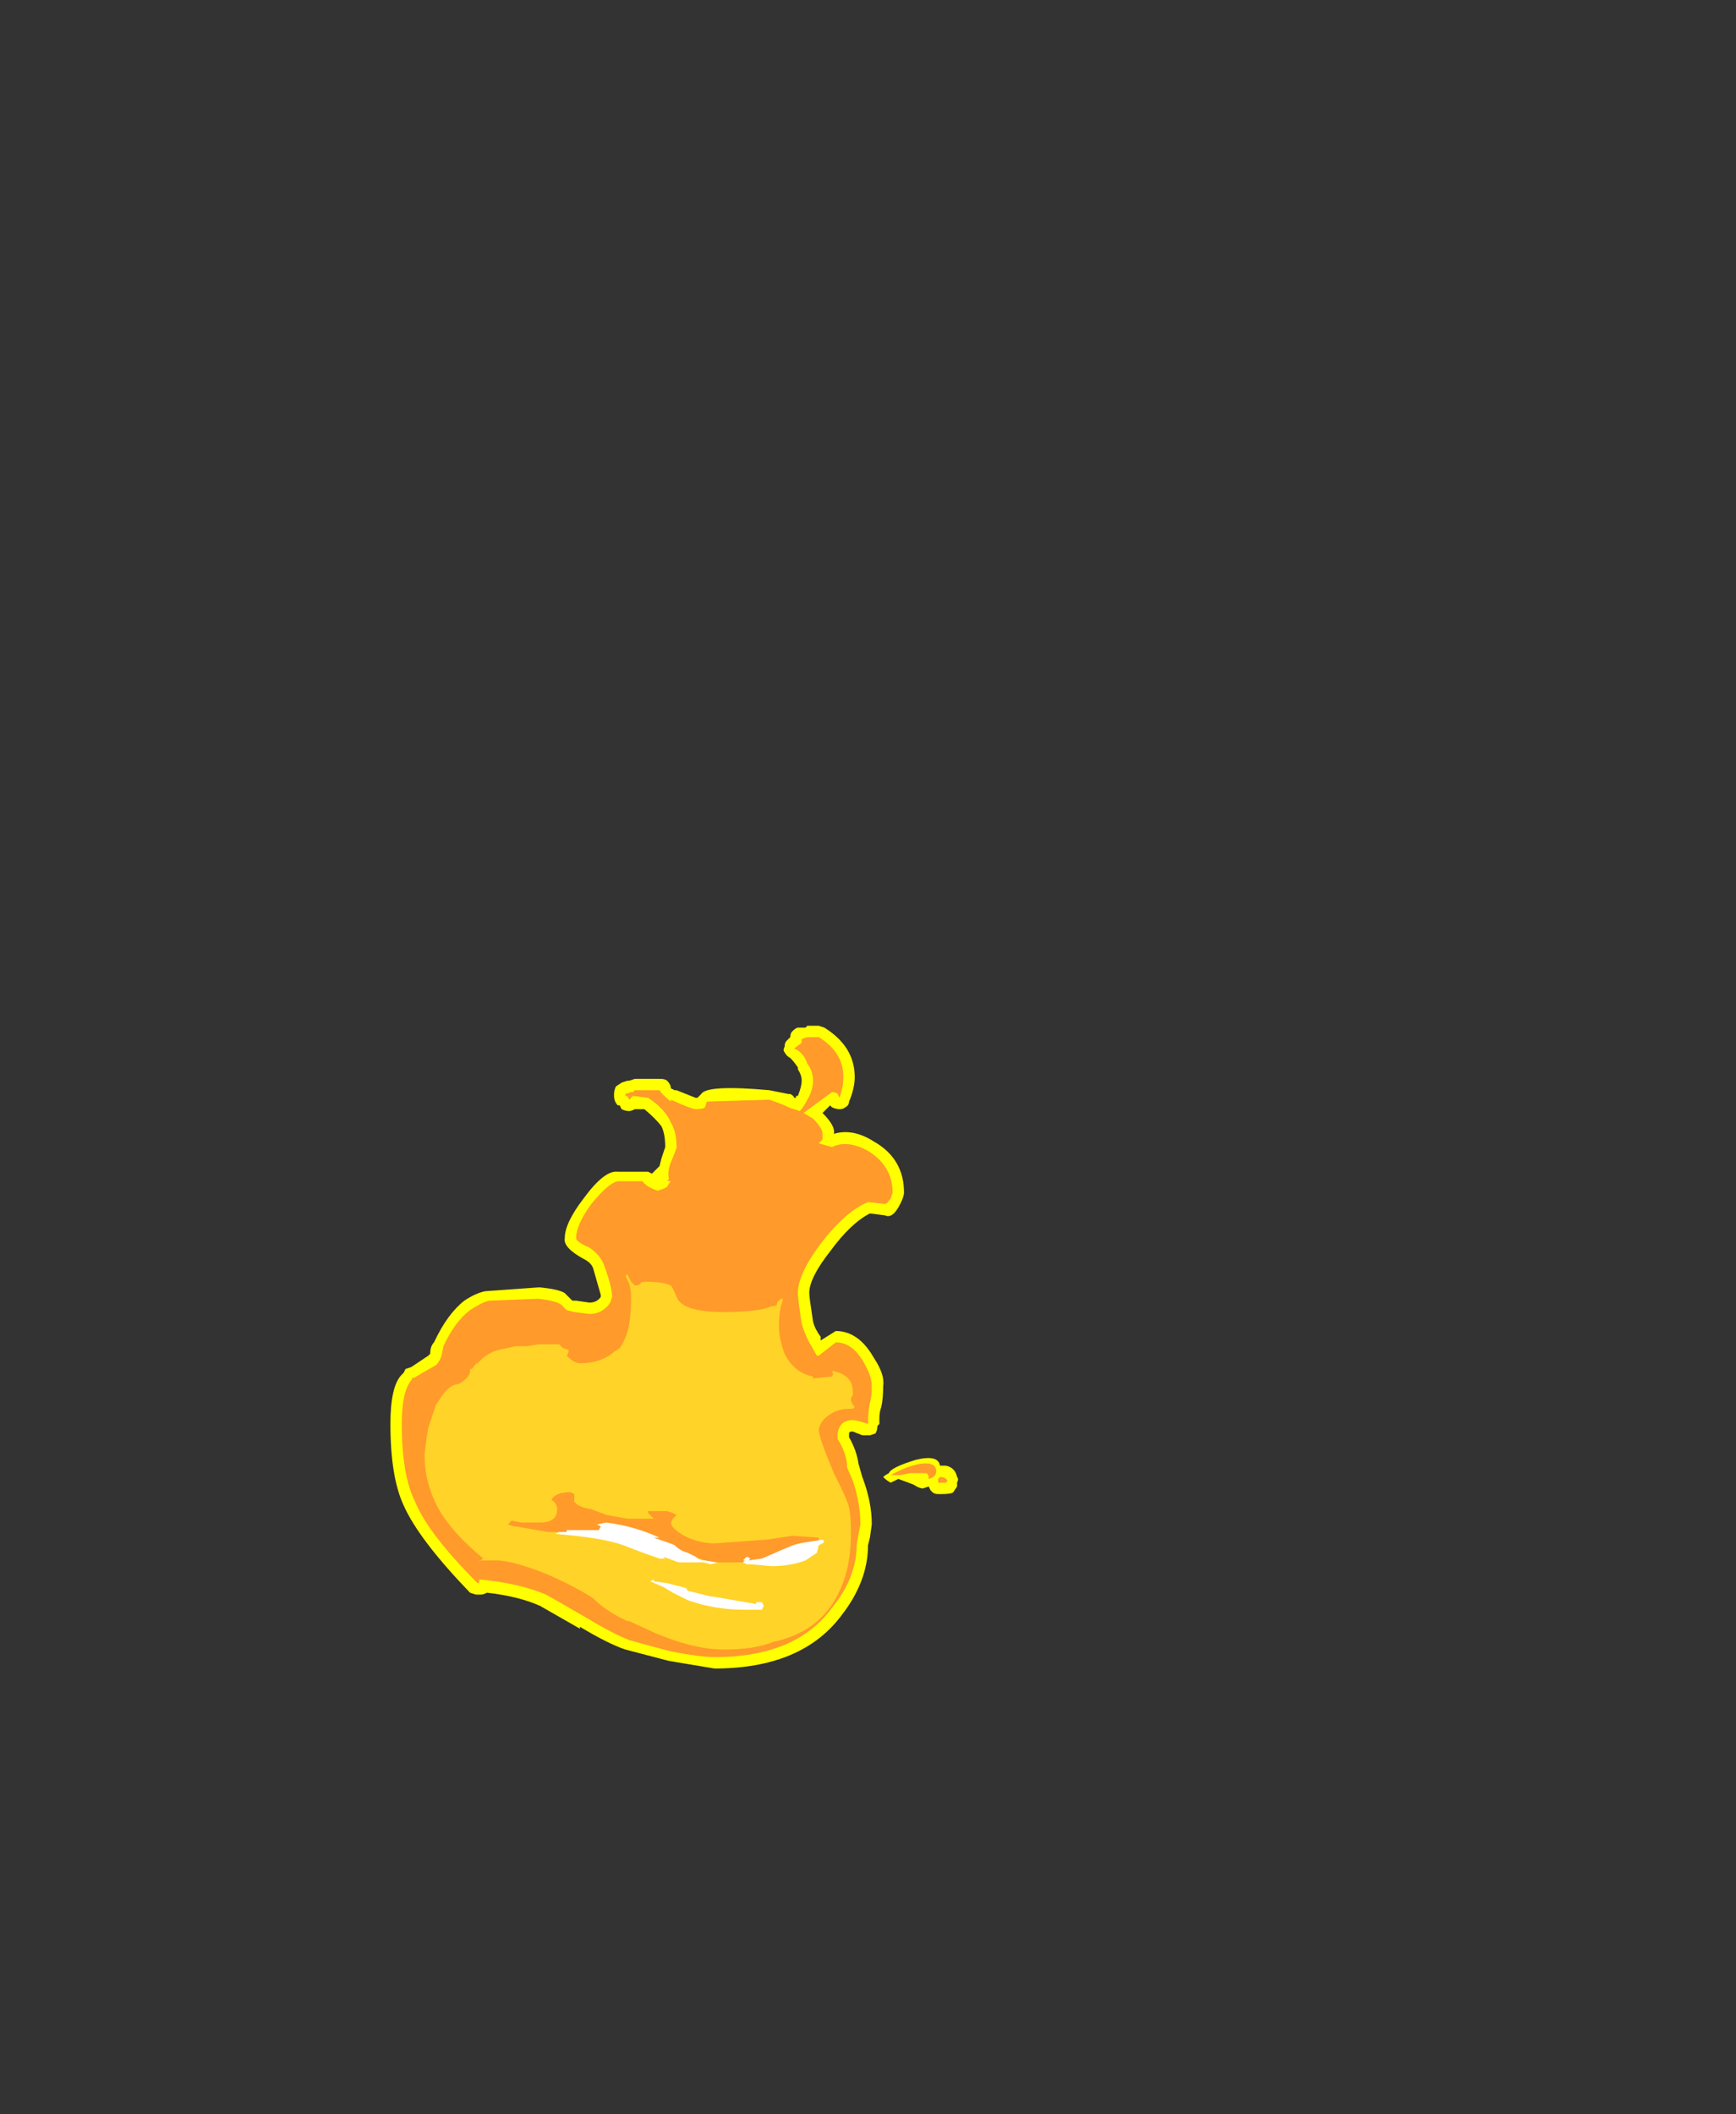 <?xml version="1.0" encoding="UTF-8" standalone="no"?>
<svg xmlns:ffdec="https://www.free-decompiler.com/flash" xmlns:xlink="http://www.w3.org/1999/xlink" ffdec:objectType="frame" height="390.25px" width="320.6px" xmlns="http://www.w3.org/2000/svg">
  <rect width="100%" height="100%" fill="#333333" stroke="none"/>
  <g transform="matrix(1.0, 0.0, 0.0, 1.0, 136.85, 254.1)">
    <use ffdec:characterId="73" height="16.95" transform="matrix(7.0, 0.0, 0.0, 7.0, -64.75, -64.75)" width="15.0" xlink:href="#shape0"/>
  </g>
  <defs>
    <g id="shape0" transform="matrix(1.0, 0.0, 0.0, 1.0, 9.25, 9.25)">
      <path d="M1.7 -9.2 L1.75 -9.25 2.05 -9.25 2.2 -9.2 Q3.0 -8.7 3.0 -7.9 3.0 -7.6 2.85 -7.25 2.85 -7.15 2.75 -7.1 2.7 -7.05 2.6 -7.05 2.5 -7.05 2.4 -7.1 L2.35 -7.15 2.15 -6.95 Q2.5 -6.6 2.45 -6.4 2.95 -6.55 3.5 -6.2 4.3 -5.75 4.3 -4.85 4.3 -4.75 4.2 -4.55 4.0 -4.15 3.8 -4.25 L3.4 -4.3 Q2.9 -4.05 2.35 -3.3 1.8 -2.6 1.8 -2.2 1.8 -2.1 1.9 -1.45 1.95 -1.25 2.1 -1.05 L2.1 -0.95 2.5 -1.2 Q3.1 -1.2 3.5 -0.5 3.8 -0.05 3.75 0.25 3.75 0.6 3.7 0.8 3.65 0.95 3.65 1.1 L3.65 1.25 3.6 1.3 Q3.6 1.4 3.55 1.5 L3.4 1.55 3.2 1.55 2.95 1.45 Q2.85 1.45 2.85 1.5 L2.85 1.6 Q3.05 1.95 3.1 2.3 L3.2 2.65 Q3.45 3.3 3.45 3.9 L3.4 4.25 3.35 4.45 Q3.35 5.4 2.65 6.3 1.6 7.7 -0.7 7.7 L-1.9 7.5 -3.05 7.2 Q-3.5 7.05 -4.25 6.6 L-4.25 6.65 -5.3 6.05 Q-5.85 5.8 -6.7 5.7 -6.8 5.75 -6.85 5.75 L-7.0 5.75 -7.15 5.7 Q-8.5 4.3 -8.9 3.4 -9.25 2.65 -9.25 1.25 -9.25 0.25 -8.95 -0.05 L-8.9 -0.1 -8.85 -0.2 -8.7 -0.25 -8.25 -0.55 -8.2 -0.6 Q-8.2 -0.8 -8.1 -0.9 -7.75 -1.65 -7.3 -2.0 -7.0 -2.2 -6.75 -2.25 L-5.35 -2.35 -5.3 -2.35 Q-4.8 -2.3 -4.65 -2.2 L-4.45 -2.0 -4.35 -2.0 -4.0 -1.95 Q-3.8 -1.95 -3.7 -2.1 L-3.7 -2.15 -3.9 -2.85 Q-3.95 -3.0 -4.15 -3.1 -4.7 -3.4 -4.65 -3.65 -4.65 -4.05 -4.15 -4.7 -3.6 -5.45 -3.25 -5.4 L-2.45 -5.4 -2.35 -5.35 -2.15 -5.55 -2.1 -5.75 -2.0 -6.05 Q-2.0 -6.4 -2.1 -6.6 -2.25 -6.8 -2.55 -7.05 L-2.8 -7.05 Q-2.9 -7.0 -2.95 -7.0 -3.05 -7.0 -3.15 -7.05 L-3.2 -7.15 -3.25 -7.15 Q-3.35 -7.25 -3.35 -7.4 L-3.35 -7.45 Q-3.35 -7.55 -3.3 -7.65 L-3.15 -7.75 -3.0 -7.8 -2.95 -7.8 -2.8 -7.85 -2.15 -7.85 Q-2.0 -7.85 -1.95 -7.8 -1.85 -7.7 -1.85 -7.6 L-1.75 -7.55 -1.7 -7.55 -1.2 -7.35 -1.15 -7.35 -1.05 -7.45 Q-0.9 -7.7 0.75 -7.55 L1.25 -7.45 1.3 -7.45 Q1.4 -7.4 1.4 -7.35 L1.45 -7.35 1.45 -7.4 1.5 -7.4 Q1.6 -7.65 1.6 -7.8 1.6 -7.95 1.5 -8.1 L1.5 -8.15 Q1.4 -8.3 1.3 -8.4 1.2 -8.45 1.15 -8.55 1.1 -8.6 1.15 -8.7 1.15 -8.8 1.2 -8.85 L1.3 -8.95 Q1.3 -9.05 1.35 -9.1 1.45 -9.2 1.5 -9.2 L1.7 -9.2 M3.95 2.8 Q3.85 2.75 3.75 2.65 3.8 2.6 3.9 2.55 3.95 2.4 4.6 2.2 5.2 2.05 5.25 2.35 L5.4 2.35 Q5.65 2.4 5.7 2.65 5.75 2.7 5.7 2.8 L5.7 2.9 5.6 3.05 Q5.55 3.1 5.3 3.1 L5.2 3.1 Q5.1 3.1 5.05 3.05 L5.0 3.0 4.95 2.9 4.8 2.95 Q4.7 2.95 4.55 2.85 L4.15 2.7 3.95 2.8" fill="#ffff00" fill-rule="evenodd" stroke="none"/>
      <path d="M5.4 2.8 L5.2 2.8 5.2 2.7 5.25 2.65 Q5.4 2.65 5.45 2.75 L5.4 2.8 M4.2 2.6 L3.95 2.6 Q4.4 2.35 4.75 2.3 5.15 2.25 5.15 2.5 5.15 2.65 4.95 2.7 L4.95 2.65 Q4.95 2.6 4.9 2.55 L4.45 2.55 4.2 2.6 M1.6 -8.9 L1.75 -8.95 2.05 -8.95 Q2.7 -8.55 2.7 -7.9 2.7 -7.65 2.6 -7.35 L2.55 -7.45 Q2.5 -7.5 2.4 -7.5 L1.65 -6.95 1.9 -6.8 Q2.15 -6.55 2.15 -6.4 L2.15 -6.25 2.05 -6.15 2.4 -6.05 Q2.8 -6.25 3.35 -5.95 4.0 -5.55 4.0 -4.85 L3.95 -4.7 Q3.85 -4.55 3.8 -4.55 L3.35 -4.6 Q2.75 -4.35 2.1 -3.5 1.5 -2.7 1.5 -2.2 1.5 -2.05 1.6 -1.4 1.65 -1.2 1.8 -0.9 L2.0 -0.55 2.05 -0.55 2.5 -0.9 Q2.95 -0.9 3.25 -0.35 3.45 0.0 3.45 0.25 3.45 0.55 3.4 0.7 3.35 0.95 3.35 1.2 L3.35 1.25 Q3.05 1.15 2.95 1.15 2.6 1.15 2.55 1.5 L2.55 1.65 Q2.8 2.05 2.8 2.4 L2.95 2.75 Q3.15 3.35 3.15 3.9 L3.1 4.15 3.05 4.45 Q3.05 5.3 2.4 6.1 1.45 7.4 -0.7 7.4 -1.05 7.4 -1.85 7.25 -2.6 7.05 -2.95 6.95 -3.35 6.8 -4.1 6.35 -5.05 5.8 -5.15 5.75 -5.85 5.45 -6.9 5.35 -6.9 5.45 -6.95 5.45 -8.25 4.15 -8.6 3.3 -8.95 2.6 -8.95 1.25 -8.95 0.4 -8.7 0.1 L-8.65 0.0 -8.65 0.05 -8.4 -0.1 -8.05 -0.3 Q-7.95 -0.4 -7.9 -0.55 L-7.85 -0.8 Q-7.55 -1.45 -7.15 -1.75 -6.85 -1.95 -6.65 -2.0 L-5.35 -2.05 Q-4.9 -2.0 -4.75 -1.9 L-4.6 -1.75 -4.4 -1.7 -4.0 -1.65 Q-3.65 -1.65 -3.45 -1.95 L-3.4 -2.1 Q-3.4 -2.35 -3.6 -2.9 -3.7 -3.2 -4.0 -3.4 -4.35 -3.55 -4.35 -3.65 -4.35 -4.0 -3.95 -4.55 -3.5 -5.1 -3.25 -5.15 L-2.6 -5.15 Q-2.5 -5.0 -2.2 -4.9 L-2.05 -4.95 -1.95 -5.0 Q-1.9 -5.1 -1.85 -5.15 -2.0 -5.15 -1.9 -5.2 -1.95 -5.4 -1.85 -5.65 -1.7 -6.0 -1.7 -6.05 -1.7 -6.45 -1.85 -6.7 -2.0 -7.05 -2.45 -7.35 L-2.85 -7.4 -2.95 -7.3 -3.0 -7.4 -3.05 -7.4 -3.05 -7.45 -2.9 -7.5 -2.85 -7.5 -2.8 -7.55 -2.15 -7.55 Q-2.1 -7.45 -1.85 -7.25 L-1.85 -7.3 Q-1.3 -7.05 -1.2 -7.05 -1.0 -7.05 -0.95 -7.1 L-0.9 -7.25 0.75 -7.3 Q0.9 -7.25 1.15 -7.15 1.35 -7.05 1.4 -7.05 L1.55 -7.0 Q1.65 -7.1 1.75 -7.3 1.9 -7.55 1.9 -7.8 1.9 -8.05 1.75 -8.25 1.65 -8.55 1.4 -8.65 L1.6 -8.8 1.6 -8.9" fill="#ff9a2b" fill-rule="evenodd" stroke="none"/>
      <path d="M0.95 -1.9 L0.95 -1.95 1.05 -2.05 1.1 -2.05 1.1 -2.0 1.05 -1.85 Q1.0 -1.6 1.0 -1.35 1.0 -1.0 1.15 -0.6 1.4 -0.1 1.9 0.0 L1.9 0.05 2.4 0.0 Q2.45 -0.05 2.4 -0.15 2.95 -0.05 2.95 0.4 L2.95 0.5 Q2.9 0.55 2.9 0.6 2.9 0.7 3.0 0.8 L2.95 0.85 2.9 0.85 Q2.55 0.85 2.35 1.0 2.1 1.15 2.05 1.4 2.05 1.6 2.45 2.55 L2.55 2.75 Q2.8 3.25 2.85 3.45 2.9 3.65 2.9 4.15 2.9 5.15 2.5 5.85 2.0 6.75 0.85 7.0 0.35 7.2 -0.45 7.2 -1.25 7.2 -2.3 6.75 L-2.95 6.45 -3.0 6.45 Q-3.55 6.2 -3.9 5.85 -4.35 5.55 -5.15 5.2 -6.05 4.85 -6.45 4.85 L-6.85 4.85 -6.95 4.9 -6.8 4.8 Q-7.65 4.1 -8.0 3.45 -8.35 2.8 -8.35 2.05 L-8.3 1.65 -8.25 1.35 -8.05 0.75 -7.95 0.6 Q-7.7 0.2 -7.45 0.2 -7.2 0.05 -7.15 -0.1 L-7.15 -0.2 -7.1 -0.2 -6.95 -0.4 -7.0 -0.3 -6.8 -0.5 Q-6.6 -0.65 -6.4 -0.7 L-5.95 -0.8 -5.65 -0.8 -5.35 -0.85 -4.8 -0.85 -4.7 -0.75 -4.55 -0.7 Q-4.55 -0.6 -4.6 -0.55 -4.4 -0.35 -4.25 -0.35 -3.7 -0.35 -3.35 -0.65 L-3.2 -0.75 Q-3.0 -1.05 -2.95 -1.4 -2.9 -1.65 -2.9 -2.15 -2.9 -2.25 -2.95 -2.45 L-3.05 -2.65 -3.0 -2.7 -2.9 -2.5 -2.8 -2.4 Q-2.7 -2.4 -2.65 -2.45 -2.65 -2.5 -2.5 -2.5 -2.05 -2.5 -1.85 -2.4 -1.8 -2.35 -1.7 -2.1 -1.55 -1.7 -0.45 -1.7 0.45 -1.7 0.8 -1.85 0.9 -1.85 0.95 -1.9 M1.45 4.7 L2.05 4.35 2.05 4.25 1.35 4.2 0.7 4.3 -0.7 4.4 Q-1.1 4.4 -1.5 4.2 -1.85 4.0 -1.85 3.85 L-1.8 3.75 -1.7 3.65 -1.8 3.6 -1.95 3.55 -2.45 3.55 -2.45 3.6 -2.3 3.75 -3.0 3.75 -3.55 3.65 -3.95 3.5 Q-4.25 3.45 -4.35 3.35 L-4.4 3.3 -4.4 3.1 -4.5 3.05 Q-4.9 3.05 -5.0 3.25 -4.85 3.35 -4.85 3.5 -4.85 3.85 -5.3 3.85 L-5.8 3.85 -6.05 3.8 -6.15 3.9 -6.0 3.95 -5.95 3.95 -5.1 4.1 -4.55 4.1 -1.55 4.65 -0.8 4.9 0.15 4.9 1.45 4.7" fill="#ffd327" fill-rule="evenodd" stroke="none"/>
      <path d="M-3.8 3.9 L-3.55 3.85 Q-2.8 3.95 -2.15 4.25 L-2.3 4.25 Q-1.85 4.4 -1.75 4.45 -1.6 4.6 -1.4 4.65 L-1.2 4.75 Q-1.1 4.85 -0.95 4.85 L-0.65 4.9 -0.6 4.9 -0.8 4.95 -1.0 4.9 -1.65 4.9 -2.05 4.75 -2.0 4.8 -2.15 4.8 Q-2.6 4.65 -3.1 4.45 -3.65 4.25 -4.9 4.15 L-4.8 4.1 -4.6 4.1 -4.6 4.05 -3.75 4.05 -3.7 3.95 -3.8 3.9 M0.4 5.95 L0.45 5.95 Q0.5 5.95 0.55 5.95 L0.6 6.05 0.55 6.15 0.1 6.15 Q-0.7 6.15 -1.4 5.9 L-1.8 5.7 -2.05 5.55 -2.4 5.4 -2.3 5.35 -2.3 5.4 -1.95 5.45 -1.55 5.55 -1.4 5.6 -1.45 5.6 -1.4 5.65 -0.8 5.8 -0.75 5.8 0.4 6.0 0.4 5.95 M1.85 4.35 L2.15 4.3 2.2 4.35 2.15 4.4 2.05 4.45 2.0 4.65 1.7 4.85 Q1.3 5.0 0.8 5.0 L0.25 4.95 0.15 4.95 0.05 4.9 0.1 4.85 0.05 4.85 0.15 4.75 0.25 4.8 0.2 4.85 0.55 4.8 0.9 4.65 Q1.0 4.6 1.25 4.5 1.45 4.4 1.85 4.35" fill="#ffffff" fill-rule="evenodd" stroke="none"/>
    </g>
  </defs>
</svg>
